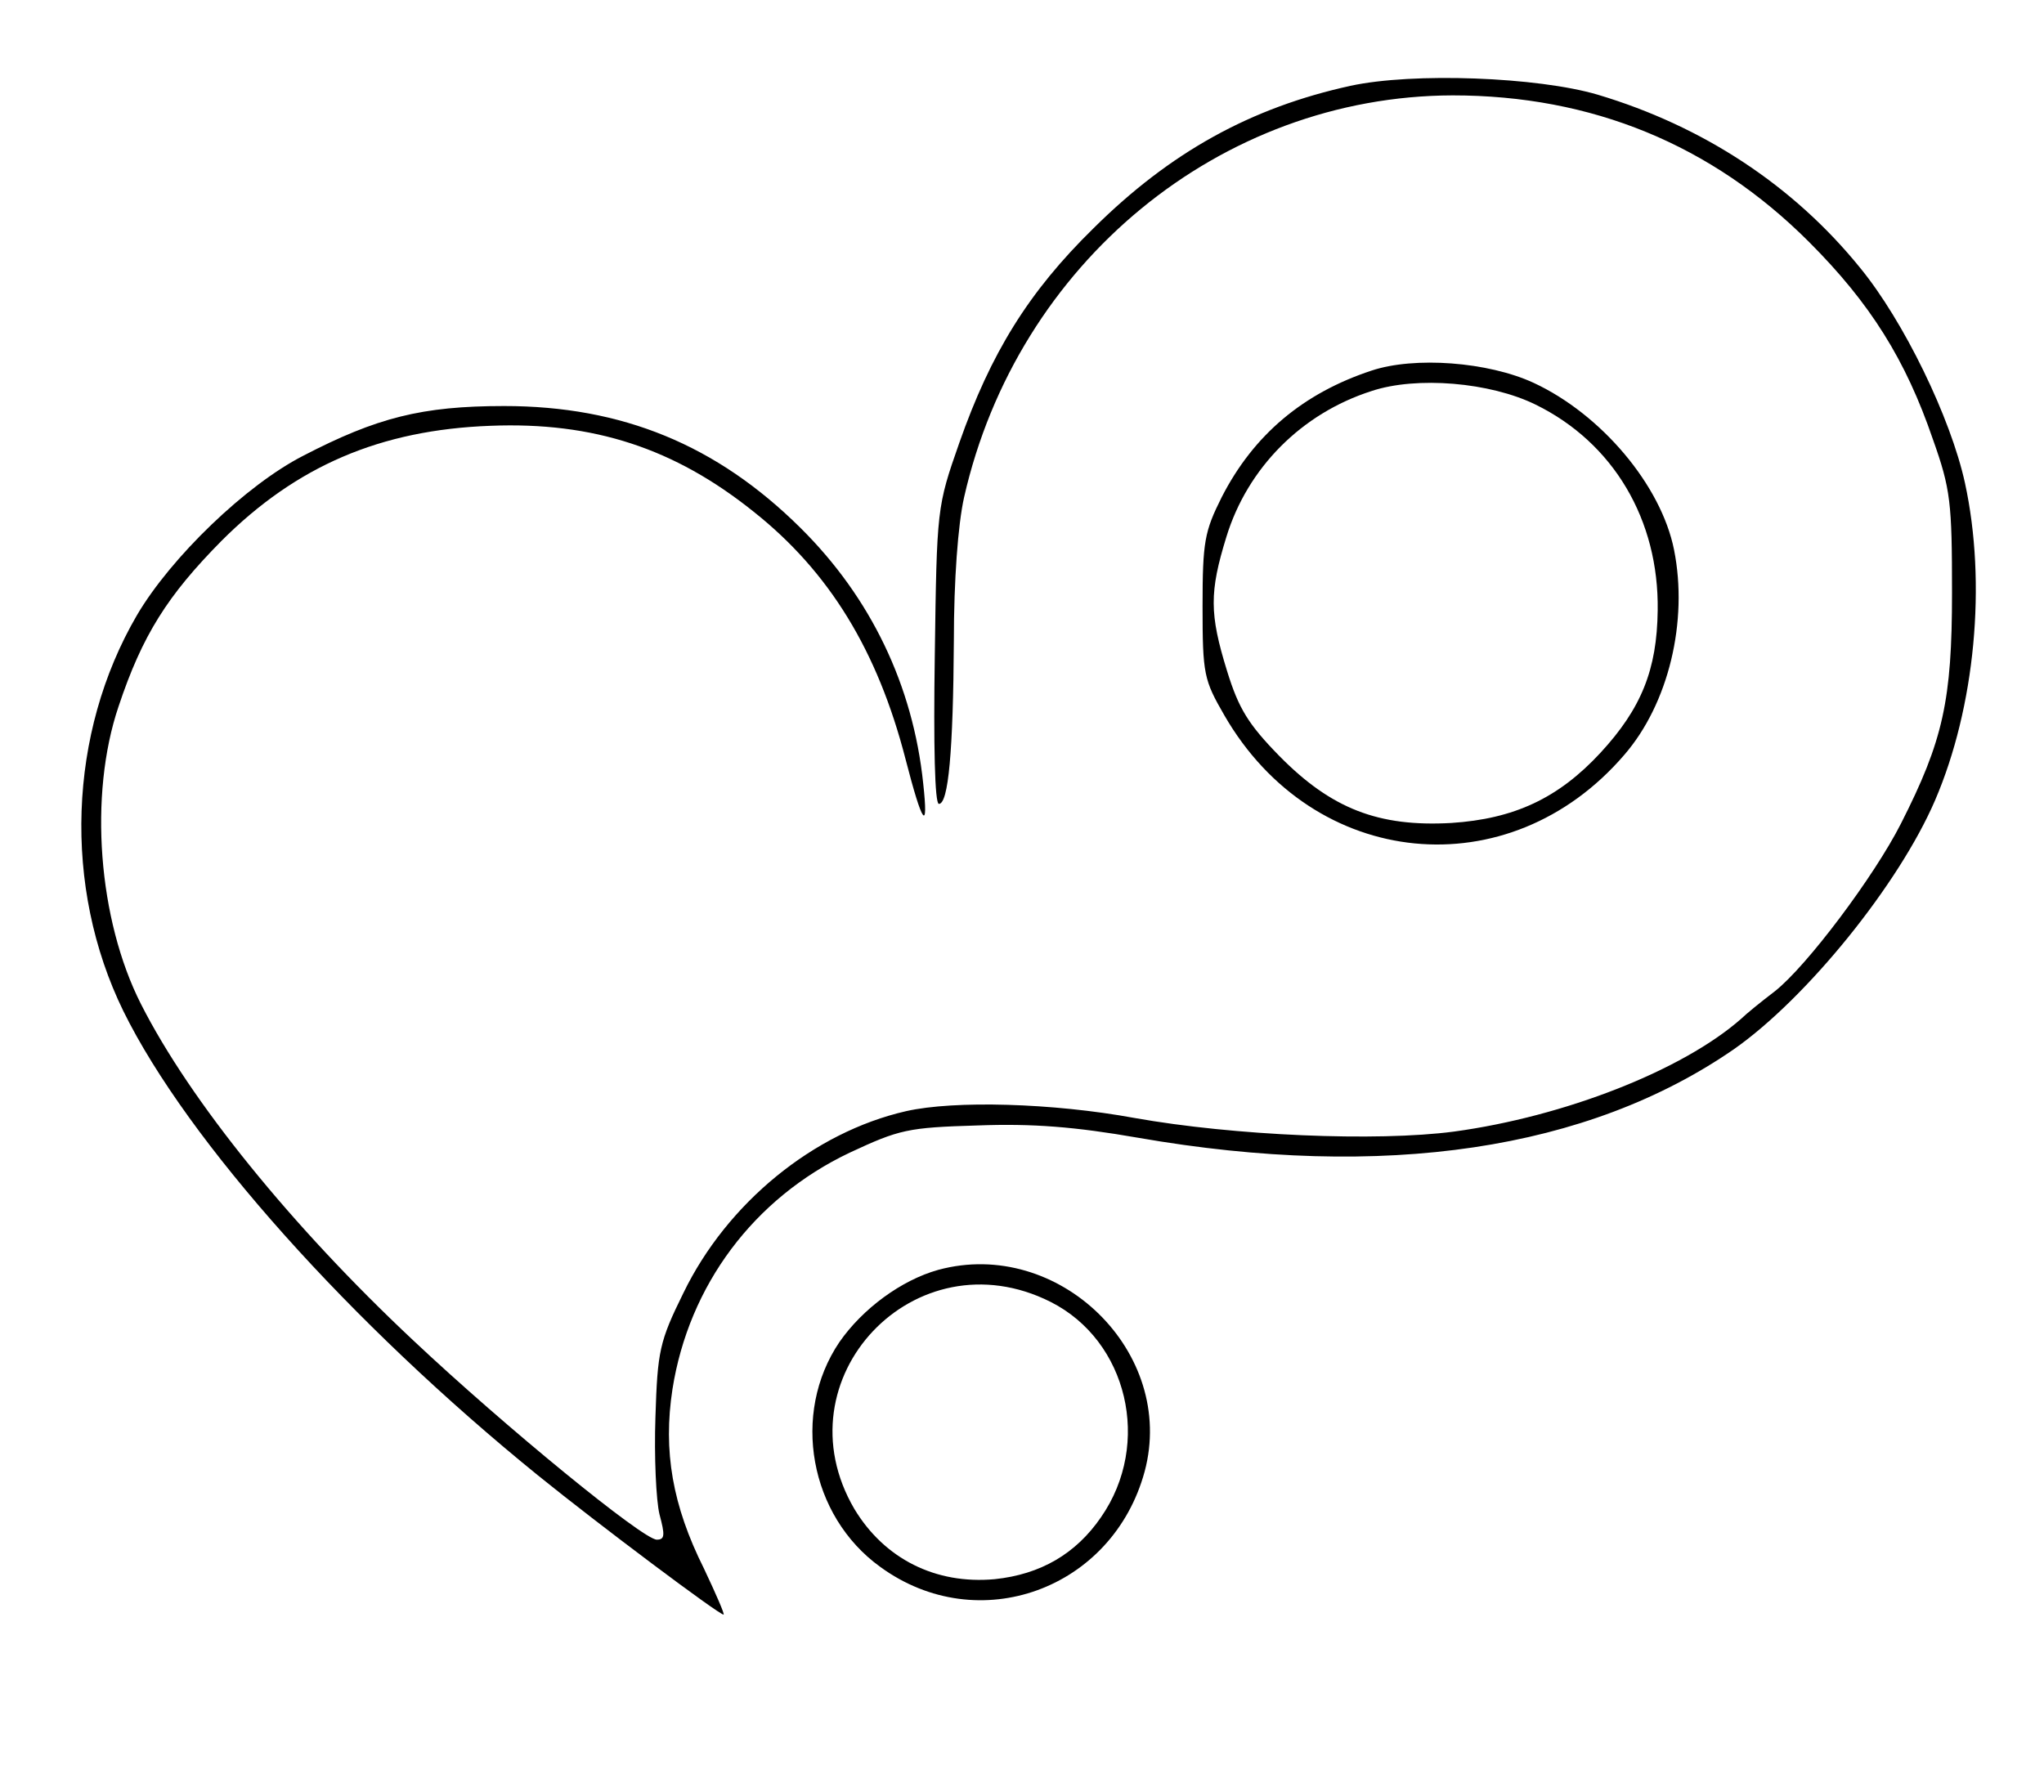 <?xml version="1.0" standalone="no"?>
<!DOCTYPE svg PUBLIC "-//W3C//DTD SVG 20010904//EN"
 "http://www.w3.org/TR/2001/REC-SVG-20010904/DTD/svg10.dtd">
<svg version="1.0" xmlns="http://www.w3.org/2000/svg"
 width="300pt" height="263pt" viewBox="0 0 300 263"
 preserveAspectRatio="xMidYMid meet">
<g transform="translate(0,263) scale(0.1,-0.1)"
fill="#000000" stroke="none">
<path d="M1982 2504 c-146 -32 -264 -97 -377 -209 -96 -94 -151 -184 -197
-315 -33 -94 -33 -96 -36 -312 -2 -132 0 -218 6 -218 14 0 21 77 22 240 0 88
6 170 15 210 78 344 376 589 717 590 204 0 380 -72 523 -215 90 -90 142 -173
182 -290 26 -73 28 -93 28 -225 0 -158 -13 -217 -75 -339 -39 -77 -138 -209
-185 -246 -21 -16 -43 -34 -49 -40 -86 -76 -260 -144 -422 -166 -114 -15 -323
-6 -469 20 -120 22 -264 26 -335 10 -136 -31 -263 -135 -327 -267 -35 -71 -38
-85 -41 -182 -2 -58 1 -123 6 -143 8 -30 8 -37 -4 -37 -20 0 -222 165 -358
293 -178 167 -327 351 -399 493 -63 124 -77 307 -33 437 35 105 72 163 151
243 110 110 233 163 395 169 151 6 270 -33 386 -126 111 -88 182 -204 223
-363 25 -97 34 -109 26 -36 -15 144 -77 273 -180 375 -123 122 -262 179 -435
179 -121 0 -187 -17 -295 -73 -84 -43 -194 -149 -244 -234 -101 -173 -109
-399 -20 -581 94 -191 334 -459 609 -682 89 -72 265 -204 272 -204 2 0 -11 30
-29 68 -46 92 -60 172 -46 263 24 152 119 280 260 347 73 34 85 37 188 40 81
3 143 -2 235 -18 362 -63 661 -18 875 130 107 75 242 242 295 365 59 137 76
319 44 466 -21 96 -90 238 -154 316 -98 121 -231 208 -385 254 -88 26 -271 33
-363 13z"/>
<path d="M2013 2086 c-100 -33 -173 -94 -220 -186 -25 -50 -28 -65 -28 -160 0
-100 2 -108 32 -160 131 -227 418 -255 587 -58 65 75 94 196 73 301 -19 95
-107 199 -206 245 -67 31 -175 39 -238 18z m241 -50 c114 -56 181 -169 179
-302 -1 -87 -24 -144 -84 -209 -62 -67 -127 -97 -219 -103 -107 -6 -176 21
-252 98 -46 47 -60 70 -77 125 -26 84 -26 116 -1 197 31 101 110 181 213 214
66 22 174 13 241 -20z"/>
<path d="M1377 766 c-54 -15 -111 -57 -145 -106 -71 -105 -44 -255 60 -330
144 -105 341 -33 388 140 47 175 -126 344 -303 296z m165 -47 c113 -57 149
-208 74 -316 -37 -54 -89 -84 -156 -91 -87 -8 -162 30 -206 103 -112 191 89
404 288 304z"/>
</g>
</svg>

